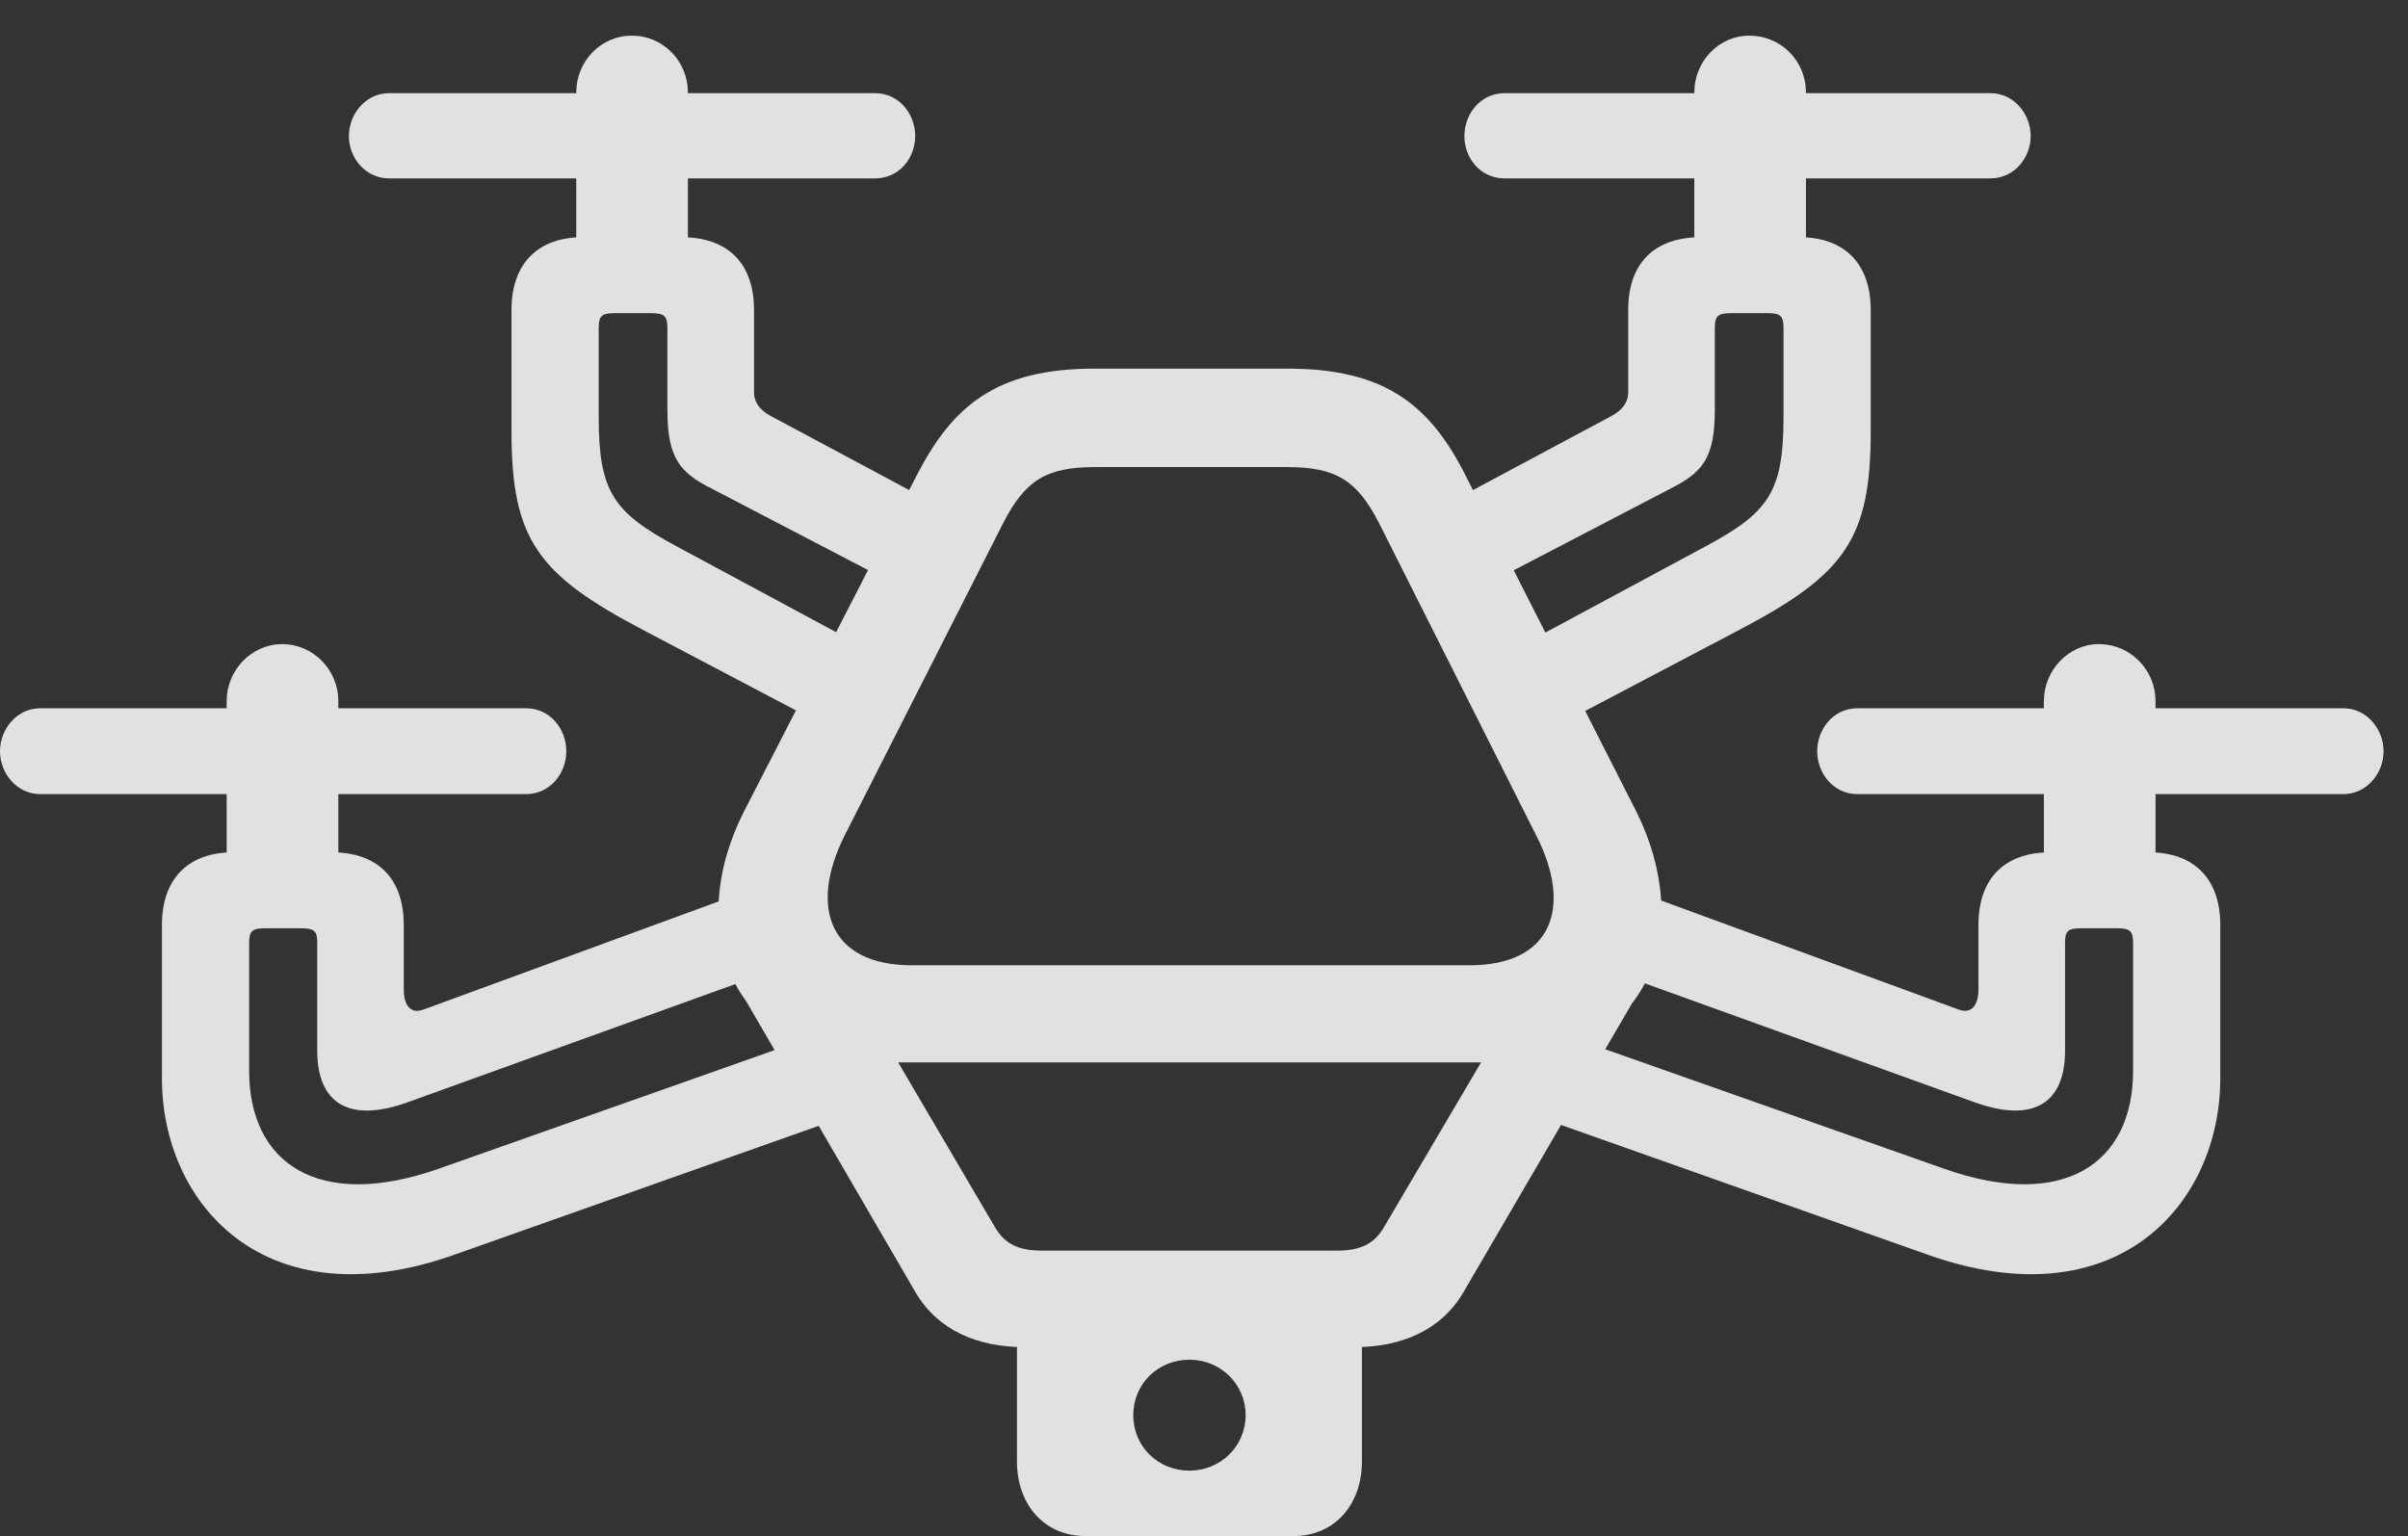 <?xml version="1.0" encoding="UTF-8"?>
<!--Generator: Apple Native CoreSVG 326-->
<!DOCTYPE svg
PUBLIC "-//W3C//DTD SVG 1.1//EN"
       "http://www.w3.org/Graphics/SVG/1.1/DTD/svg11.dtd">
<svg version="1.1" xmlns="http://www.w3.org/2000/svg" xmlns:xlink="http://www.w3.org/1999/xlink" viewBox="0 0 35.586 22.705">
 <rect x="0" y="0" width="35.586" height="22.705" fill="#333333" stroke="none"/>
 <g>
  <rect height="22.705" opacity="0" width="35.586" x="0" y="0"/>
  <path d="M13.232 15.703L21.943 15.703C24.492 15.703 25.029 13.682 24.18 11.992L21.66 7.031C21.143 6.006 20.488 5.449 19.033 5.449L16.172 5.449C14.717 5.449 14.072 6.006 13.545 7.031L10.996 11.992C10.137 13.672 10.674 15.703 13.232 15.703ZM6.719 18.545L12.568 16.475L12.373 15.195L6.484 17.275C4.707 17.9 3.682 17.197 3.682 15.83L3.682 13.935C3.682 13.76 3.73 13.721 3.916 13.721L4.443 13.721C4.648 13.721 4.688 13.76 4.688 13.935L4.688 15.527C4.688 16.328 5.176 16.602 6.035 16.289L11.504 14.316L11.777 12.9L6.26 14.922C6.055 15 5.967 14.834 5.967 14.629L5.967 13.672C5.967 12.988 5.586 12.598 4.902 12.598L3.447 12.598C2.783 12.598 2.393 12.988 2.393 13.672L2.393 15.938C2.393 17.793 3.916 19.541 6.719 18.545ZM16.045 22.705L19.111 22.705C19.736 22.705 20.127 22.227 20.127 21.602L20.127 19.268L15.029 19.268L15.029 21.602C15.029 22.227 15.42 22.705 16.045 22.705ZM17.578 21.738C17.119 21.738 16.748 21.387 16.748 20.918C16.748 20.449 17.119 20.098 17.578 20.098C18.037 20.098 18.408 20.459 18.408 20.918C18.408 21.387 18.027 21.738 17.578 21.738ZM15.137 19.912L20.02 19.912C20.703 19.912 21.289 19.668 21.621 19.111L24.316 14.492L22.158 15.244L20.449 18.145C20.303 18.389 20.107 18.486 19.746 18.486L15.41 18.486C15.049 18.486 14.854 18.389 14.707 18.145L12.969 15.185L10.82 14.443L13.535 19.111C13.867 19.668 14.453 19.912 15.137 19.912ZM12.334 10.801L12.832 9.6L10 8.076C9.072 7.578 8.848 7.275 8.848 6.172L8.848 4.844C8.848 4.668 8.896 4.629 9.082 4.629L9.619 4.629C9.814 4.629 9.863 4.668 9.863 4.844L9.863 6.064C9.863 6.787 10.059 6.992 10.527 7.227L13.262 8.652L13.916 7.5L11.396 6.152C11.211 6.055 11.143 5.928 11.143 5.801L11.143 4.58C11.143 3.896 10.762 3.506 10.068 3.506L8.613 3.506C7.949 3.506 7.559 3.896 7.559 4.58L7.559 6.377C7.559 7.979 7.949 8.496 9.512 9.316ZM13.477 14.268C12.256 14.268 11.953 13.408 12.48 12.354L14.824 7.734C15.146 7.109 15.449 6.904 16.182 6.904L19.023 6.904C19.756 6.904 20.059 7.109 20.381 7.734L22.705 12.354C23.242 13.408 22.939 14.268 21.719 14.268ZM12.93 2.637C13.291 2.637 13.525 2.334 13.525 2.012C13.525 1.689 13.291 1.377 12.93 1.377L5.752 1.377C5.4 1.377 5.156 1.689 5.156 2.012C5.156 2.334 5.4 2.637 5.752 2.637ZM28.486 18.545C31.289 19.541 32.812 17.793 32.812 15.938L32.812 13.672C32.812 12.988 32.422 12.598 31.758 12.598L30.303 12.598C29.619 12.598 29.238 12.988 29.238 13.672L29.238 14.629C29.238 14.834 29.15 15 28.945 14.922L23.428 12.9L23.701 14.316L29.17 16.289C30.029 16.602 30.518 16.328 30.518 15.527L30.518 13.935C30.518 13.76 30.557 13.721 30.762 13.721L31.289 13.721C31.475 13.721 31.523 13.76 31.523 13.935L31.523 15.83C31.523 17.197 30.498 17.9 28.73 17.275L22.832 15.195L22.637 16.475ZM22.871 10.801L25.693 9.316C27.256 8.496 27.646 7.979 27.646 6.377L27.646 4.58C27.646 3.896 27.256 3.506 26.592 3.506L25.137 3.506C24.443 3.506 24.062 3.896 24.062 4.58L24.062 5.801C24.062 5.928 23.994 6.055 23.809 6.152L21.289 7.5L21.943 8.652L24.678 7.227C25.146 6.992 25.342 6.787 25.342 6.064L25.342 4.844C25.342 4.668 25.391 4.629 25.586 4.629L26.123 4.629C26.309 4.629 26.357 4.668 26.357 4.844L26.357 6.172C26.357 7.275 26.133 7.578 25.205 8.076L22.373 9.6ZM22.236 2.637L29.414 2.637C29.766 2.637 30.01 2.334 30.01 2.012C30.01 1.689 29.766 1.377 29.414 1.377L22.236 1.377C21.875 1.377 21.641 1.689 21.641 2.012C21.641 2.334 21.875 2.637 22.236 2.637ZM7.773 11.738C8.135 11.738 8.369 11.426 8.369 11.104C8.369 10.781 8.135 10.469 7.773 10.469L0.596 10.469C0.244 10.469 0 10.781 0 11.104C0 11.426 0.244 11.738 0.596 11.738ZM27.451 11.738L34.629 11.738C34.98 11.738 35.225 11.426 35.225 11.104C35.225 10.781 34.98 10.469 34.629 10.469L27.451 10.469C27.09 10.469 26.855 10.781 26.855 11.104C26.855 11.426 27.09 11.738 27.451 11.738ZM25.039 3.945L26.689 3.945L26.689 1.367C26.689 0.908 26.328 0.527 25.85 0.527C25.4 0.527 25.039 0.908 25.039 1.367ZM10.166 3.945L10.166 1.367C10.166 0.908 9.805 0.527 9.336 0.527C8.877 0.527 8.516 0.908 8.516 1.367L8.516 3.945ZM30.205 12.94L31.855 12.94L31.855 10.361C31.855 9.912 31.494 9.521 31.016 9.521C30.566 9.521 30.205 9.912 30.205 10.361ZM5 12.94L5 10.361C5 9.912 4.639 9.521 4.17 9.521C3.711 9.521 3.35 9.912 3.35 10.361L3.35 12.94Z" fill="white" fill-opacity="0.85"/>
 </g>
</svg>
